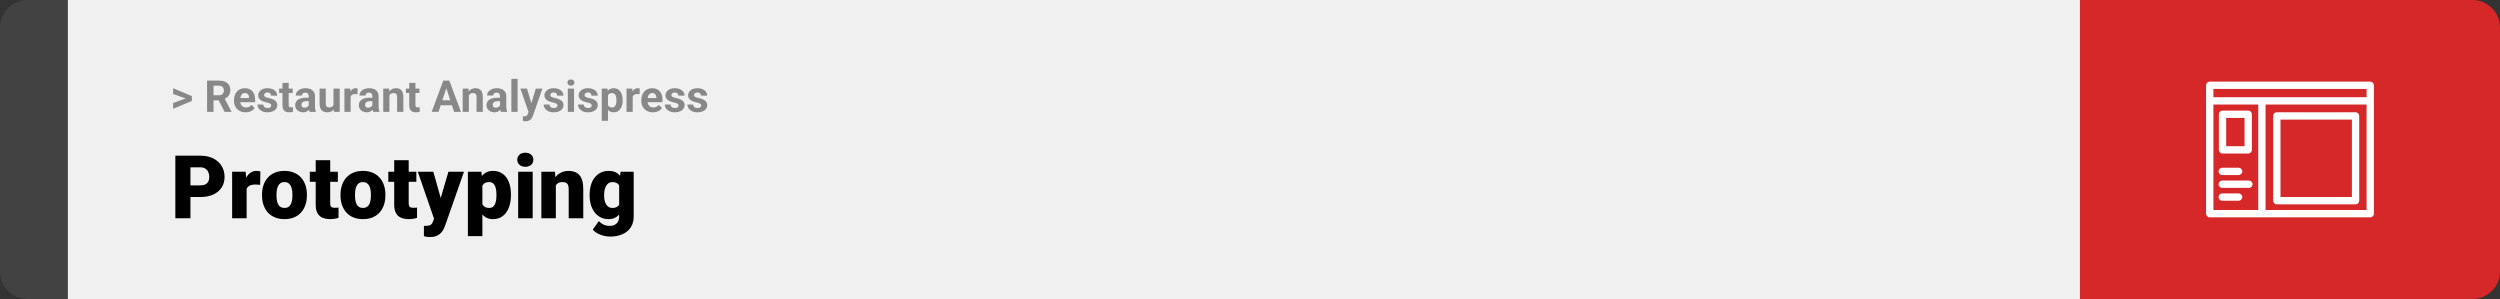 <svg width="1363" height="163" viewBox="0 0 1363 163" fill="none" xmlns="http://www.w3.org/2000/svg">
<rect x="0" y="0" width="1363" height="163" fill="#333333" stroke="none"/>
<path d="M0 15C0 6.716 6.716 0 15 0H37V163H15C6.716 163 0 156.284 0 148V15Z" fill="#424242"/>
<rect width="1097" height="163" transform="translate(37)" fill="#F0F0F0"/>
<path d="M101.906 53.922L94.394 51.238V48.086L104.602 52.375V54.637L101.906 53.922ZM94.394 56.172L101.918 53.43L104.602 52.785V55.035L94.394 59.324V56.172ZM112.898 43.938H119.262C120.566 43.938 121.688 44.133 122.625 44.523C123.57 44.914 124.297 45.492 124.805 46.258C125.312 47.023 125.566 47.965 125.566 49.082C125.566 49.996 125.41 50.781 125.098 51.438C124.793 52.086 124.359 52.629 123.797 53.066C123.242 53.496 122.59 53.84 121.84 54.098L120.727 54.684H115.195L115.172 51.941H119.285C119.902 51.941 120.414 51.832 120.82 51.613C121.227 51.395 121.531 51.09 121.734 50.699C121.945 50.309 122.051 49.855 122.051 49.34C122.051 48.793 121.949 48.32 121.746 47.922C121.543 47.523 121.234 47.219 120.82 47.008C120.406 46.797 119.887 46.691 119.262 46.691H116.414V61H112.898V43.938ZM122.438 61L118.547 53.395L122.262 53.371L126.199 60.836V61H122.438ZM133.898 61.234C132.914 61.234 132.031 61.078 131.25 60.766C130.469 60.445 129.805 60.004 129.258 59.441C128.719 58.879 128.305 58.227 128.016 57.484C127.727 56.734 127.582 55.938 127.582 55.094V54.625C127.582 53.664 127.719 52.785 127.992 51.988C128.266 51.191 128.656 50.5 129.164 49.914C129.68 49.328 130.305 48.879 131.039 48.566C131.773 48.246 132.602 48.086 133.523 48.086C134.422 48.086 135.219 48.234 135.914 48.531C136.609 48.828 137.191 49.25 137.66 49.797C138.137 50.344 138.496 51 138.738 51.766C138.98 52.523 139.102 53.367 139.102 54.297V55.703H129.023V53.453H135.785V53.195C135.785 52.727 135.699 52.309 135.527 51.941C135.363 51.566 135.113 51.27 134.777 51.051C134.441 50.832 134.012 50.723 133.488 50.723C133.043 50.723 132.66 50.82 132.34 51.016C132.02 51.211 131.758 51.484 131.555 51.836C131.359 52.188 131.211 52.602 131.109 53.078C131.016 53.547 130.969 54.062 130.969 54.625V55.094C130.969 55.602 131.039 56.07 131.18 56.5C131.328 56.93 131.535 57.301 131.801 57.613C132.074 57.926 132.402 58.168 132.785 58.34C133.176 58.512 133.617 58.598 134.109 58.598C134.719 58.598 135.285 58.48 135.809 58.246C136.34 58.004 136.797 57.641 137.18 57.156L138.82 58.938C138.555 59.32 138.191 59.688 137.73 60.039C137.277 60.391 136.73 60.68 136.09 60.906C135.449 61.125 134.719 61.234 133.898 61.234ZM147.879 57.496C147.879 57.254 147.809 57.035 147.668 56.84C147.527 56.645 147.266 56.465 146.883 56.301C146.508 56.129 145.965 55.973 145.254 55.832C144.613 55.691 144.016 55.516 143.461 55.305C142.914 55.086 142.438 54.824 142.031 54.52C141.633 54.215 141.32 53.855 141.094 53.441C140.867 53.02 140.754 52.539 140.754 52C140.754 51.469 140.867 50.969 141.094 50.5C141.328 50.031 141.66 49.617 142.09 49.258C142.527 48.891 143.059 48.605 143.684 48.402C144.316 48.191 145.027 48.086 145.816 48.086C146.918 48.086 147.863 48.262 148.652 48.613C149.449 48.965 150.059 49.449 150.48 50.066C150.91 50.676 151.125 51.371 151.125 52.152H147.75C147.75 51.824 147.68 51.531 147.539 51.273C147.406 51.008 147.195 50.801 146.906 50.652C146.625 50.496 146.258 50.418 145.805 50.418C145.43 50.418 145.105 50.484 144.832 50.617C144.559 50.742 144.348 50.914 144.199 51.133C144.059 51.344 143.988 51.578 143.988 51.836C143.988 52.031 144.027 52.207 144.105 52.363C144.191 52.512 144.328 52.648 144.516 52.773C144.703 52.898 144.945 53.016 145.242 53.125C145.547 53.227 145.922 53.32 146.367 53.406C147.281 53.594 148.098 53.84 148.816 54.145C149.535 54.441 150.105 54.848 150.527 55.363C150.949 55.871 151.16 56.539 151.16 57.367C151.16 57.93 151.035 58.445 150.785 58.914C150.535 59.383 150.176 59.793 149.707 60.145C149.238 60.488 148.676 60.758 148.02 60.953C147.371 61.141 146.641 61.234 145.828 61.234C144.648 61.234 143.648 61.023 142.828 60.602C142.016 60.18 141.398 59.645 140.977 58.996C140.562 58.34 140.355 57.668 140.355 56.98H143.555C143.57 57.441 143.688 57.812 143.906 58.094C144.133 58.375 144.418 58.578 144.762 58.703C145.113 58.828 145.492 58.891 145.898 58.891C146.336 58.891 146.699 58.832 146.988 58.715C147.277 58.59 147.496 58.426 147.645 58.223C147.801 58.012 147.879 57.77 147.879 57.496ZM159.562 48.32V50.711H152.18V48.32H159.562ZM154.008 45.191H157.383V57.18C157.383 57.547 157.43 57.828 157.523 58.023C157.625 58.219 157.773 58.355 157.969 58.434C158.164 58.504 158.41 58.539 158.707 58.539C158.918 58.539 159.105 58.531 159.27 58.516C159.441 58.492 159.586 58.469 159.703 58.445L159.715 60.93C159.426 61.023 159.113 61.098 158.777 61.152C158.441 61.207 158.07 61.234 157.664 61.234C156.922 61.234 156.273 61.113 155.719 60.871C155.172 60.621 154.75 60.223 154.453 59.676C154.156 59.129 154.008 58.41 154.008 57.52V45.191ZM168.328 58.141V52.492C168.328 52.086 168.262 51.738 168.129 51.449C167.996 51.152 167.789 50.922 167.508 50.758C167.234 50.594 166.879 50.512 166.441 50.512C166.066 50.512 165.742 50.578 165.469 50.711C165.195 50.836 164.984 51.02 164.836 51.262C164.688 51.496 164.613 51.773 164.613 52.094H161.238C161.238 51.555 161.363 51.043 161.613 50.559C161.863 50.074 162.227 49.648 162.703 49.281C163.18 48.906 163.746 48.613 164.402 48.402C165.066 48.191 165.809 48.086 166.629 48.086C167.613 48.086 168.488 48.25 169.254 48.578C170.02 48.906 170.621 49.398 171.059 50.055C171.504 50.711 171.727 51.531 171.727 52.516V57.941C171.727 58.637 171.77 59.207 171.855 59.652C171.941 60.09 172.066 60.473 172.23 60.801V61H168.82C168.656 60.656 168.531 60.227 168.445 59.711C168.367 59.188 168.328 58.664 168.328 58.141ZM168.773 53.277L168.797 55.188H166.91C166.465 55.188 166.078 55.238 165.75 55.34C165.422 55.441 165.152 55.586 164.941 55.773C164.73 55.953 164.574 56.164 164.473 56.406C164.379 56.648 164.332 56.914 164.332 57.203C164.332 57.492 164.398 57.754 164.531 57.988C164.664 58.215 164.855 58.395 165.105 58.527C165.355 58.652 165.648 58.715 165.984 58.715C166.492 58.715 166.934 58.613 167.309 58.41C167.684 58.207 167.973 57.957 168.176 57.66C168.387 57.363 168.496 57.082 168.504 56.816L169.395 58.246C169.27 58.566 169.098 58.898 168.879 59.242C168.668 59.586 168.398 59.91 168.07 60.215C167.742 60.512 167.348 60.758 166.887 60.953C166.426 61.141 165.879 61.234 165.246 61.234C164.441 61.234 163.711 61.074 163.055 60.754C162.406 60.426 161.891 59.977 161.508 59.406C161.133 58.828 160.945 58.172 160.945 57.438C160.945 56.773 161.07 56.184 161.32 55.668C161.57 55.152 161.938 54.719 162.422 54.367C162.914 54.008 163.527 53.738 164.262 53.559C164.996 53.371 165.848 53.277 166.816 53.277H168.773ZM181.828 57.965V48.32H185.203V61H182.027L181.828 57.965ZM182.203 55.363L183.199 55.34C183.199 56.184 183.102 56.969 182.906 57.695C182.711 58.414 182.418 59.039 182.027 59.57C181.637 60.094 181.145 60.504 180.551 60.801C179.957 61.09 179.258 61.234 178.453 61.234C177.836 61.234 177.266 61.148 176.742 60.977C176.227 60.797 175.781 60.52 175.406 60.145C175.039 59.762 174.75 59.273 174.539 58.68C174.336 58.078 174.234 57.355 174.234 56.512V48.32H177.609V56.535C177.609 56.91 177.652 57.227 177.738 57.484C177.832 57.742 177.961 57.953 178.125 58.117C178.289 58.281 178.48 58.398 178.699 58.469C178.926 58.539 179.176 58.574 179.449 58.574C180.145 58.574 180.691 58.434 181.09 58.152C181.496 57.871 181.781 57.488 181.945 57.004C182.117 56.512 182.203 55.965 182.203 55.363ZM191.156 51.086V61H187.781V48.32H190.957L191.156 51.086ZM194.977 48.238L194.918 51.367C194.754 51.344 194.555 51.324 194.32 51.309C194.094 51.285 193.887 51.273 193.699 51.273C193.223 51.273 192.809 51.336 192.457 51.461C192.113 51.578 191.824 51.754 191.59 51.988C191.363 52.223 191.191 52.508 191.074 52.844C190.965 53.18 190.902 53.562 190.887 53.992L190.207 53.781C190.207 52.961 190.289 52.207 190.453 51.52C190.617 50.824 190.855 50.219 191.168 49.703C191.488 49.188 191.879 48.789 192.34 48.508C192.801 48.227 193.328 48.086 193.922 48.086C194.109 48.086 194.301 48.102 194.496 48.133C194.691 48.156 194.852 48.191 194.977 48.238ZM203.016 58.141V52.492C203.016 52.086 202.949 51.738 202.816 51.449C202.684 51.152 202.477 50.922 202.195 50.758C201.922 50.594 201.566 50.512 201.129 50.512C200.754 50.512 200.43 50.578 200.156 50.711C199.883 50.836 199.672 51.02 199.523 51.262C199.375 51.496 199.301 51.773 199.301 52.094H195.926C195.926 51.555 196.051 51.043 196.301 50.559C196.551 50.074 196.914 49.648 197.391 49.281C197.867 48.906 198.434 48.613 199.09 48.402C199.754 48.191 200.496 48.086 201.316 48.086C202.301 48.086 203.176 48.25 203.941 48.578C204.707 48.906 205.309 49.398 205.746 50.055C206.191 50.711 206.414 51.531 206.414 52.516V57.941C206.414 58.637 206.457 59.207 206.543 59.652C206.629 60.09 206.754 60.473 206.918 60.801V61H203.508C203.344 60.656 203.219 60.227 203.133 59.711C203.055 59.188 203.016 58.664 203.016 58.141ZM203.461 53.277L203.484 55.188H201.598C201.152 55.188 200.766 55.238 200.438 55.34C200.109 55.441 199.84 55.586 199.629 55.773C199.418 55.953 199.262 56.164 199.16 56.406C199.066 56.648 199.02 56.914 199.02 57.203C199.02 57.492 199.086 57.754 199.219 57.988C199.352 58.215 199.543 58.395 199.793 58.527C200.043 58.652 200.336 58.715 200.672 58.715C201.18 58.715 201.621 58.613 201.996 58.41C202.371 58.207 202.66 57.957 202.863 57.66C203.074 57.363 203.184 57.082 203.191 56.816L204.082 58.246C203.957 58.566 203.785 58.898 203.566 59.242C203.355 59.586 203.086 59.91 202.758 60.215C202.43 60.512 202.035 60.758 201.574 60.953C201.113 61.141 200.566 61.234 199.934 61.234C199.129 61.234 198.398 61.074 197.742 60.754C197.094 60.426 196.578 59.977 196.195 59.406C195.82 58.828 195.633 58.172 195.633 57.438C195.633 56.773 195.758 56.184 196.008 55.668C196.258 55.152 196.625 54.719 197.109 54.367C197.602 54.008 198.215 53.738 198.949 53.559C199.684 53.371 200.535 53.277 201.504 53.277H203.461ZM212.32 51.027V61H208.945V48.32H212.109L212.32 51.027ZM211.828 54.215H210.914C210.914 53.277 211.035 52.434 211.277 51.684C211.52 50.926 211.859 50.281 212.297 49.75C212.734 49.211 213.254 48.801 213.855 48.52C214.465 48.23 215.145 48.086 215.895 48.086C216.488 48.086 217.031 48.172 217.523 48.344C218.016 48.516 218.438 48.789 218.789 49.164C219.148 49.539 219.422 50.035 219.609 50.652C219.805 51.27 219.902 52.023 219.902 52.914V61H216.504V52.902C216.504 52.34 216.426 51.902 216.27 51.59C216.113 51.277 215.883 51.059 215.578 50.934C215.281 50.801 214.914 50.734 214.477 50.734C214.023 50.734 213.629 50.824 213.293 51.004C212.965 51.184 212.691 51.434 212.473 51.754C212.262 52.066 212.102 52.434 211.992 52.855C211.883 53.277 211.828 53.73 211.828 54.215ZM228.68 48.32V50.711H221.297V48.32H228.68ZM223.125 45.191H226.5V57.18C226.5 57.547 226.547 57.828 226.641 58.023C226.742 58.219 226.891 58.355 227.086 58.434C227.281 58.504 227.527 58.539 227.824 58.539C228.035 58.539 228.223 58.531 228.387 58.516C228.559 58.492 228.703 58.469 228.82 58.445L228.832 60.93C228.543 61.023 228.23 61.098 227.895 61.152C227.559 61.207 227.188 61.234 226.781 61.234C226.039 61.234 225.391 61.113 224.836 60.871C224.289 60.621 223.867 60.223 223.57 59.676C223.273 59.129 223.125 58.41 223.125 57.52V45.191ZM243.727 46.855L239.086 61H235.348L241.688 43.938H244.066L243.727 46.855ZM247.582 61L242.93 46.855L242.555 43.938H244.957L251.332 61H247.582ZM247.371 54.648V57.402H238.359V54.648H247.371ZM255.633 51.027V61H252.258V48.32H255.422L255.633 51.027ZM255.141 54.215H254.227C254.227 53.277 254.348 52.434 254.59 51.684C254.832 50.926 255.172 50.281 255.609 49.75C256.047 49.211 256.566 48.801 257.168 48.52C257.777 48.23 258.457 48.086 259.207 48.086C259.801 48.086 260.344 48.172 260.836 48.344C261.328 48.516 261.75 48.789 262.102 49.164C262.461 49.539 262.734 50.035 262.922 50.652C263.117 51.27 263.215 52.023 263.215 52.914V61H259.816V52.902C259.816 52.34 259.738 51.902 259.582 51.59C259.426 51.277 259.195 51.059 258.891 50.934C258.594 50.801 258.227 50.734 257.789 50.734C257.336 50.734 256.941 50.824 256.605 51.004C256.277 51.184 256.004 51.434 255.785 51.754C255.574 52.066 255.414 52.434 255.305 52.855C255.195 53.277 255.141 53.73 255.141 54.215ZM272.625 58.141V52.492C272.625 52.086 272.559 51.738 272.426 51.449C272.293 51.152 272.086 50.922 271.805 50.758C271.531 50.594 271.176 50.512 270.738 50.512C270.363 50.512 270.039 50.578 269.766 50.711C269.492 50.836 269.281 51.02 269.133 51.262C268.984 51.496 268.91 51.773 268.91 52.094H265.535C265.535 51.555 265.66 51.043 265.91 50.559C266.16 50.074 266.523 49.648 267 49.281C267.477 48.906 268.043 48.613 268.699 48.402C269.363 48.191 270.105 48.086 270.926 48.086C271.91 48.086 272.785 48.25 273.551 48.578C274.316 48.906 274.918 49.398 275.355 50.055C275.801 50.711 276.023 51.531 276.023 52.516V57.941C276.023 58.637 276.066 59.207 276.152 59.652C276.238 60.09 276.363 60.473 276.527 60.801V61H273.117C272.953 60.656 272.828 60.227 272.742 59.711C272.664 59.188 272.625 58.664 272.625 58.141ZM273.07 53.277L273.094 55.188H271.207C270.762 55.188 270.375 55.238 270.047 55.34C269.719 55.441 269.449 55.586 269.238 55.773C269.027 55.953 268.871 56.164 268.77 56.406C268.676 56.648 268.629 56.914 268.629 57.203C268.629 57.492 268.695 57.754 268.828 57.988C268.961 58.215 269.152 58.395 269.402 58.527C269.652 58.652 269.945 58.715 270.281 58.715C270.789 58.715 271.23 58.613 271.605 58.41C271.98 58.207 272.27 57.957 272.473 57.66C272.684 57.363 272.793 57.082 272.801 56.816L273.691 58.246C273.566 58.566 273.395 58.898 273.176 59.242C272.965 59.586 272.695 59.91 272.367 60.215C272.039 60.512 271.645 60.758 271.184 60.953C270.723 61.141 270.176 61.234 269.543 61.234C268.738 61.234 268.008 61.074 267.352 60.754C266.703 60.426 266.188 59.977 265.805 59.406C265.43 58.828 265.242 58.172 265.242 57.438C265.242 56.773 265.367 56.184 265.617 55.668C265.867 55.152 266.234 54.719 266.719 54.367C267.211 54.008 267.824 53.738 268.559 53.559C269.293 53.371 270.145 53.277 271.113 53.277H273.07ZM282.188 43V61H278.801V43H282.188ZM288.738 59.57L292.102 48.32H295.723L290.625 62.91C290.516 63.23 290.367 63.574 290.18 63.941C290 64.309 289.754 64.656 289.441 64.984C289.137 65.32 288.75 65.594 288.281 65.805C287.82 66.016 287.254 66.121 286.582 66.121C286.262 66.121 286 66.102 285.797 66.062C285.594 66.023 285.352 65.969 285.07 65.898V63.426C285.156 63.426 285.246 63.426 285.34 63.426C285.434 63.434 285.523 63.438 285.609 63.438C286.055 63.438 286.418 63.387 286.699 63.285C286.98 63.184 287.207 63.027 287.379 62.816C287.551 62.613 287.688 62.348 287.789 62.02L288.738 59.57ZM287.332 48.32L290.086 57.508L290.566 61.082L288.27 61.328L283.711 48.32H287.332ZM303.926 57.496C303.926 57.254 303.855 57.035 303.715 56.84C303.574 56.645 303.312 56.465 302.93 56.301C302.555 56.129 302.012 55.973 301.301 55.832C300.66 55.691 300.062 55.516 299.508 55.305C298.961 55.086 298.484 54.824 298.078 54.52C297.68 54.215 297.367 53.855 297.141 53.441C296.914 53.02 296.801 52.539 296.801 52C296.801 51.469 296.914 50.969 297.141 50.5C297.375 50.031 297.707 49.617 298.137 49.258C298.574 48.891 299.105 48.605 299.73 48.402C300.363 48.191 301.074 48.086 301.863 48.086C302.965 48.086 303.91 48.262 304.699 48.613C305.496 48.965 306.105 49.449 306.527 50.066C306.957 50.676 307.172 51.371 307.172 52.152H303.797C303.797 51.824 303.727 51.531 303.586 51.273C303.453 51.008 303.242 50.801 302.953 50.652C302.672 50.496 302.305 50.418 301.852 50.418C301.477 50.418 301.152 50.484 300.879 50.617C300.605 50.742 300.395 50.914 300.246 51.133C300.105 51.344 300.035 51.578 300.035 51.836C300.035 52.031 300.074 52.207 300.152 52.363C300.238 52.512 300.375 52.648 300.562 52.773C300.75 52.898 300.992 53.016 301.289 53.125C301.594 53.227 301.969 53.32 302.414 53.406C303.328 53.594 304.145 53.84 304.863 54.145C305.582 54.441 306.152 54.848 306.574 55.363C306.996 55.871 307.207 56.539 307.207 57.367C307.207 57.93 307.082 58.445 306.832 58.914C306.582 59.383 306.223 59.793 305.754 60.145C305.285 60.488 304.723 60.758 304.066 60.953C303.418 61.141 302.688 61.234 301.875 61.234C300.695 61.234 299.695 61.023 298.875 60.602C298.062 60.18 297.445 59.645 297.023 58.996C296.609 58.34 296.402 57.668 296.402 56.98H299.602C299.617 57.441 299.734 57.812 299.953 58.094C300.18 58.375 300.465 58.578 300.809 58.703C301.16 58.828 301.539 58.891 301.945 58.891C302.383 58.891 302.746 58.832 303.035 58.715C303.324 58.59 303.543 58.426 303.691 58.223C303.848 58.012 303.926 57.77 303.926 57.496ZM312.961 48.32V61H309.574V48.32H312.961ZM309.363 45.016C309.363 44.523 309.535 44.117 309.879 43.797C310.223 43.477 310.684 43.316 311.262 43.316C311.832 43.316 312.289 43.477 312.633 43.797C312.984 44.117 313.16 44.523 313.16 45.016C313.16 45.508 312.984 45.914 312.633 46.234C312.289 46.555 311.832 46.715 311.262 46.715C310.684 46.715 310.223 46.555 309.879 46.234C309.535 45.914 309.363 45.508 309.363 45.016ZM322.605 57.496C322.605 57.254 322.535 57.035 322.395 56.84C322.254 56.645 321.992 56.465 321.609 56.301C321.234 56.129 320.691 55.973 319.98 55.832C319.34 55.691 318.742 55.516 318.188 55.305C317.641 55.086 317.164 54.824 316.758 54.52C316.359 54.215 316.047 53.855 315.82 53.441C315.594 53.02 315.48 52.539 315.48 52C315.48 51.469 315.594 50.969 315.82 50.5C316.055 50.031 316.387 49.617 316.816 49.258C317.254 48.891 317.785 48.605 318.41 48.402C319.043 48.191 319.754 48.086 320.543 48.086C321.645 48.086 322.59 48.262 323.379 48.613C324.176 48.965 324.785 49.449 325.207 50.066C325.637 50.676 325.852 51.371 325.852 52.152H322.477C322.477 51.824 322.406 51.531 322.266 51.273C322.133 51.008 321.922 50.801 321.633 50.652C321.352 50.496 320.984 50.418 320.531 50.418C320.156 50.418 319.832 50.484 319.559 50.617C319.285 50.742 319.074 50.914 318.926 51.133C318.785 51.344 318.715 51.578 318.715 51.836C318.715 52.031 318.754 52.207 318.832 52.363C318.918 52.512 319.055 52.648 319.242 52.773C319.43 52.898 319.672 53.016 319.969 53.125C320.273 53.227 320.648 53.32 321.094 53.406C322.008 53.594 322.824 53.84 323.543 54.145C324.262 54.441 324.832 54.848 325.254 55.363C325.676 55.871 325.887 56.539 325.887 57.367C325.887 57.93 325.762 58.445 325.512 58.914C325.262 59.383 324.902 59.793 324.434 60.145C323.965 60.488 323.402 60.758 322.746 60.953C322.098 61.141 321.367 61.234 320.555 61.234C319.375 61.234 318.375 61.023 317.555 60.602C316.742 60.18 316.125 59.645 315.703 58.996C315.289 58.34 315.082 57.668 315.082 56.98H318.281C318.297 57.441 318.414 57.812 318.633 58.094C318.859 58.375 319.145 58.578 319.488 58.703C319.84 58.828 320.219 58.891 320.625 58.891C321.062 58.891 321.426 58.832 321.715 58.715C322.004 58.59 322.223 58.426 322.371 58.223C322.527 58.012 322.605 57.77 322.605 57.496ZM331.453 50.758V65.875H328.078V48.32H331.207L331.453 50.758ZM339.48 54.52V54.766C339.48 55.688 339.371 56.543 339.152 57.332C338.941 58.121 338.629 58.809 338.215 59.395C337.801 59.973 337.285 60.426 336.668 60.754C336.059 61.074 335.355 61.234 334.559 61.234C333.785 61.234 333.113 61.078 332.543 60.766C331.973 60.453 331.492 60.016 331.102 59.453C330.719 58.883 330.41 58.223 330.176 57.473C329.941 56.723 329.762 55.918 329.637 55.059V54.414C329.762 53.492 329.941 52.648 330.176 51.883C330.41 51.109 330.719 50.441 331.102 49.879C331.492 49.309 331.969 48.867 332.531 48.555C333.102 48.242 333.77 48.086 334.535 48.086C335.34 48.086 336.047 48.238 336.656 48.543C337.273 48.848 337.789 49.285 338.203 49.855C338.625 50.426 338.941 51.105 339.152 51.895C339.371 52.684 339.48 53.559 339.48 54.52ZM336.094 54.766V54.52C336.094 53.98 336.047 53.484 335.953 53.031C335.867 52.57 335.727 52.168 335.531 51.824C335.344 51.48 335.094 51.215 334.781 51.027C334.477 50.832 334.105 50.734 333.668 50.734C333.207 50.734 332.812 50.809 332.484 50.957C332.164 51.105 331.902 51.32 331.699 51.602C331.496 51.883 331.344 52.219 331.242 52.609C331.141 53 331.078 53.441 331.055 53.934V55.562C331.094 56.141 331.203 56.66 331.383 57.121C331.562 57.574 331.84 57.934 332.215 58.199C332.59 58.465 333.082 58.598 333.691 58.598C334.137 58.598 334.512 58.5 334.816 58.305C335.121 58.102 335.367 57.824 335.555 57.473C335.75 57.121 335.887 56.715 335.965 56.254C336.051 55.793 336.094 55.297 336.094 54.766ZM344.953 51.086V61H341.578V48.32H344.754L344.953 51.086ZM348.773 48.238L348.715 51.367C348.551 51.344 348.352 51.324 348.117 51.309C347.891 51.285 347.684 51.273 347.496 51.273C347.02 51.273 346.605 51.336 346.254 51.461C345.91 51.578 345.621 51.754 345.387 51.988C345.16 52.223 344.988 52.508 344.871 52.844C344.762 53.18 344.699 53.562 344.684 53.992L344.004 53.781C344.004 52.961 344.086 52.207 344.25 51.52C344.414 50.824 344.652 50.219 344.965 49.703C345.285 49.188 345.676 48.789 346.137 48.508C346.598 48.227 347.125 48.086 347.719 48.086C347.906 48.086 348.098 48.102 348.293 48.133C348.488 48.156 348.648 48.191 348.773 48.238ZM355.969 61.234C354.984 61.234 354.102 61.078 353.32 60.766C352.539 60.445 351.875 60.004 351.328 59.441C350.789 58.879 350.375 58.227 350.086 57.484C349.797 56.734 349.652 55.938 349.652 55.094V54.625C349.652 53.664 349.789 52.785 350.062 51.988C350.336 51.191 350.727 50.5 351.234 49.914C351.75 49.328 352.375 48.879 353.109 48.566C353.844 48.246 354.672 48.086 355.594 48.086C356.492 48.086 357.289 48.234 357.984 48.531C358.68 48.828 359.262 49.25 359.73 49.797C360.207 50.344 360.566 51 360.809 51.766C361.051 52.523 361.172 53.367 361.172 54.297V55.703H351.094V53.453H357.855V53.195C357.855 52.727 357.77 52.309 357.598 51.941C357.434 51.566 357.184 51.27 356.848 51.051C356.512 50.832 356.082 50.723 355.559 50.723C355.113 50.723 354.73 50.82 354.41 51.016C354.09 51.211 353.828 51.484 353.625 51.836C353.43 52.188 353.281 52.602 353.18 53.078C353.086 53.547 353.039 54.062 353.039 54.625V55.094C353.039 55.602 353.109 56.07 353.25 56.5C353.398 56.93 353.605 57.301 353.871 57.613C354.145 57.926 354.473 58.168 354.855 58.34C355.246 58.512 355.688 58.598 356.18 58.598C356.789 58.598 357.355 58.48 357.879 58.246C358.41 58.004 358.867 57.641 359.25 57.156L360.891 58.938C360.625 59.32 360.262 59.688 359.801 60.039C359.348 60.391 358.801 60.68 358.16 60.906C357.52 61.125 356.789 61.234 355.969 61.234ZM369.949 57.496C369.949 57.254 369.879 57.035 369.738 56.84C369.598 56.645 369.336 56.465 368.953 56.301C368.578 56.129 368.035 55.973 367.324 55.832C366.684 55.691 366.086 55.516 365.531 55.305C364.984 55.086 364.508 54.824 364.102 54.52C363.703 54.215 363.391 53.855 363.164 53.441C362.938 53.02 362.824 52.539 362.824 52C362.824 51.469 362.938 50.969 363.164 50.5C363.398 50.031 363.73 49.617 364.16 49.258C364.598 48.891 365.129 48.605 365.754 48.402C366.387 48.191 367.098 48.086 367.887 48.086C368.988 48.086 369.934 48.262 370.723 48.613C371.52 48.965 372.129 49.449 372.551 50.066C372.98 50.676 373.195 51.371 373.195 52.152H369.82C369.82 51.824 369.75 51.531 369.609 51.273C369.477 51.008 369.266 50.801 368.977 50.652C368.695 50.496 368.328 50.418 367.875 50.418C367.5 50.418 367.176 50.484 366.902 50.617C366.629 50.742 366.418 50.914 366.27 51.133C366.129 51.344 366.059 51.578 366.059 51.836C366.059 52.031 366.098 52.207 366.176 52.363C366.262 52.512 366.398 52.648 366.586 52.773C366.773 52.898 367.016 53.016 367.312 53.125C367.617 53.227 367.992 53.32 368.438 53.406C369.352 53.594 370.168 53.84 370.887 54.145C371.605 54.441 372.176 54.848 372.598 55.363C373.02 55.871 373.23 56.539 373.23 57.367C373.23 57.93 373.105 58.445 372.855 58.914C372.605 59.383 372.246 59.793 371.777 60.145C371.309 60.488 370.746 60.758 370.09 60.953C369.441 61.141 368.711 61.234 367.898 61.234C366.719 61.234 365.719 61.023 364.898 60.602C364.086 60.18 363.469 59.645 363.047 58.996C362.633 58.34 362.426 57.668 362.426 56.98H365.625C365.641 57.441 365.758 57.812 365.977 58.094C366.203 58.375 366.488 58.578 366.832 58.703C367.184 58.828 367.562 58.891 367.969 58.891C368.406 58.891 368.77 58.832 369.059 58.715C369.348 58.59 369.566 58.426 369.715 58.223C369.871 58.012 369.949 57.77 369.949 57.496ZM382.277 57.496C382.277 57.254 382.207 57.035 382.066 56.84C381.926 56.645 381.664 56.465 381.281 56.301C380.906 56.129 380.363 55.973 379.652 55.832C379.012 55.691 378.414 55.516 377.859 55.305C377.312 55.086 376.836 54.824 376.43 54.52C376.031 54.215 375.719 53.855 375.492 53.441C375.266 53.02 375.152 52.539 375.152 52C375.152 51.469 375.266 50.969 375.492 50.5C375.727 50.031 376.059 49.617 376.488 49.258C376.926 48.891 377.457 48.605 378.082 48.402C378.715 48.191 379.426 48.086 380.215 48.086C381.316 48.086 382.262 48.262 383.051 48.613C383.848 48.965 384.457 49.449 384.879 50.066C385.309 50.676 385.523 51.371 385.523 52.152H382.148C382.148 51.824 382.078 51.531 381.938 51.273C381.805 51.008 381.594 50.801 381.305 50.652C381.023 50.496 380.656 50.418 380.203 50.418C379.828 50.418 379.504 50.484 379.23 50.617C378.957 50.742 378.746 50.914 378.598 51.133C378.457 51.344 378.387 51.578 378.387 51.836C378.387 52.031 378.426 52.207 378.504 52.363C378.59 52.512 378.727 52.648 378.914 52.773C379.102 52.898 379.344 53.016 379.641 53.125C379.945 53.227 380.32 53.32 380.766 53.406C381.68 53.594 382.496 53.84 383.215 54.145C383.934 54.441 384.504 54.848 384.926 55.363C385.348 55.871 385.559 56.539 385.559 57.367C385.559 57.93 385.434 58.445 385.184 58.914C384.934 59.383 384.574 59.793 384.105 60.145C383.637 60.488 383.074 60.758 382.418 60.953C381.77 61.141 381.039 61.234 380.227 61.234C379.047 61.234 378.047 61.023 377.227 60.602C376.414 60.18 375.797 59.645 375.375 58.996C374.961 58.34 374.754 57.668 374.754 56.98H377.953C377.969 57.441 378.086 57.812 378.305 58.094C378.531 58.375 378.816 58.578 379.16 58.703C379.512 58.828 379.891 58.891 380.297 58.891C380.734 58.891 381.098 58.832 381.387 58.715C381.676 58.59 381.895 58.426 382.043 58.223C382.199 58.012 382.277 57.77 382.277 57.496Z" fill="#888888"/>
<path d="M109.219 107.422H100.734V101.07H109.219C110.375 101.07 111.312 100.875 112.031 100.484C112.75 100.094 113.273 99.555 113.602 98.867C113.945 98.164 114.117 97.375 114.117 96.5C114.117 95.562 113.945 94.695 113.602 93.898C113.273 93.102 112.75 92.461 112.031 91.977C111.312 91.477 110.375 91.227 109.219 91.227H103.828V119H95.602V84.875H109.219C111.953 84.875 114.305 85.375 116.273 86.375C118.258 87.375 119.781 88.75 120.844 90.5C121.906 92.234 122.438 94.219 122.438 96.453C122.438 98.656 121.906 100.578 120.844 102.219C119.781 103.859 118.258 105.141 116.273 106.062C114.305 106.969 111.953 107.422 109.219 107.422ZM134.461 99.922V119H126.562V93.641H133.945L134.461 99.922ZM141.961 93.453L141.82 100.789C141.508 100.758 141.086 100.719 140.555 100.672C140.023 100.625 139.578 100.602 139.219 100.602C138.297 100.602 137.5 100.711 136.828 100.93C136.172 101.133 135.625 101.445 135.188 101.867C134.766 102.273 134.453 102.789 134.25 103.414C134.062 104.039 133.977 104.766 133.992 105.594L132.562 104.656C132.562 102.953 132.727 101.406 133.055 100.016C133.398 98.609 133.883 97.398 134.508 96.383C135.133 95.352 135.891 94.562 136.781 94.016C137.672 93.453 138.672 93.172 139.781 93.172C140.172 93.172 140.555 93.195 140.93 93.242C141.32 93.289 141.664 93.359 141.961 93.453ZM142.852 106.578V106.086C142.852 104.227 143.117 102.516 143.648 100.953C144.18 99.375 144.961 98.008 145.992 96.852C147.023 95.695 148.297 94.797 149.812 94.156C151.328 93.5 153.078 93.172 155.062 93.172C157.062 93.172 158.82 93.5 160.336 94.156C161.867 94.797 163.148 95.695 164.18 96.852C165.211 98.008 165.992 99.375 166.523 100.953C167.055 102.516 167.32 104.227 167.32 106.086V106.578C167.32 108.422 167.055 110.133 166.523 111.711C165.992 113.273 165.211 114.641 164.18 115.812C163.148 116.969 161.875 117.867 160.359 118.508C158.844 119.148 157.094 119.469 155.109 119.469C153.125 119.469 151.367 119.148 149.836 118.508C148.305 117.867 147.023 116.969 145.992 115.812C144.961 114.641 144.18 113.273 143.648 111.711C143.117 110.133 142.852 108.422 142.852 106.578ZM150.75 106.086V106.578C150.75 107.531 150.82 108.422 150.961 109.25C151.102 110.078 151.336 110.805 151.664 111.43C151.992 112.039 152.438 112.516 153 112.859C153.562 113.203 154.266 113.375 155.109 113.375C155.938 113.375 156.625 113.203 157.172 112.859C157.734 112.516 158.18 112.039 158.508 111.43C158.836 110.805 159.07 110.078 159.211 109.25C159.352 108.422 159.422 107.531 159.422 106.578V106.086C159.422 105.164 159.352 104.297 159.211 103.484C159.07 102.656 158.836 101.93 158.508 101.305C158.18 100.664 157.734 100.164 157.172 99.805C156.609 99.445 155.906 99.266 155.062 99.266C154.234 99.266 153.539 99.445 152.977 99.805C152.43 100.164 151.992 100.664 151.664 101.305C151.336 101.93 151.102 102.656 150.961 103.484C150.82 104.297 150.75 105.164 150.75 106.086ZM184.195 93.641V99.125H168.914V93.641H184.195ZM172.125 87.336H180.023V110.727C180.023 111.398 180.102 111.922 180.258 112.297C180.414 112.656 180.68 112.914 181.055 113.07C181.445 113.211 181.961 113.281 182.602 113.281C183.055 113.281 183.43 113.273 183.727 113.258C184.023 113.227 184.305 113.188 184.57 113.141V118.789C183.898 119.008 183.195 119.172 182.461 119.281C181.727 119.406 180.945 119.469 180.117 119.469C178.43 119.469 176.984 119.203 175.781 118.672C174.594 118.141 173.688 117.305 173.062 116.164C172.438 115.023 172.125 113.539 172.125 111.711V87.336ZM185.648 106.578V106.086C185.648 104.227 185.914 102.516 186.445 100.953C186.977 99.375 187.758 98.008 188.789 96.852C189.82 95.695 191.094 94.797 192.609 94.156C194.125 93.5 195.875 93.172 197.859 93.172C199.859 93.172 201.617 93.5 203.133 94.156C204.664 94.797 205.945 95.695 206.977 96.852C208.008 98.008 208.789 99.375 209.32 100.953C209.852 102.516 210.117 104.227 210.117 106.086V106.578C210.117 108.422 209.852 110.133 209.32 111.711C208.789 113.273 208.008 114.641 206.977 115.812C205.945 116.969 204.672 117.867 203.156 118.508C201.641 119.148 199.891 119.469 197.906 119.469C195.922 119.469 194.164 119.148 192.633 118.508C191.102 117.867 189.82 116.969 188.789 115.812C187.758 114.641 186.977 113.273 186.445 111.711C185.914 110.133 185.648 108.422 185.648 106.578ZM193.547 106.086V106.578C193.547 107.531 193.617 108.422 193.758 109.25C193.898 110.078 194.133 110.805 194.461 111.43C194.789 112.039 195.234 112.516 195.797 112.859C196.359 113.203 197.062 113.375 197.906 113.375C198.734 113.375 199.422 113.203 199.969 112.859C200.531 112.516 200.977 112.039 201.305 111.43C201.633 110.805 201.867 110.078 202.008 109.25C202.148 108.422 202.219 107.531 202.219 106.578V106.086C202.219 105.164 202.148 104.297 202.008 103.484C201.867 102.656 201.633 101.93 201.305 101.305C200.977 100.664 200.531 100.164 199.969 99.805C199.406 99.445 198.703 99.266 197.859 99.266C197.031 99.266 196.336 99.445 195.773 99.805C195.227 100.164 194.789 100.664 194.461 101.305C194.133 101.93 193.898 102.656 193.758 103.484C193.617 104.297 193.547 105.164 193.547 106.086ZM226.992 93.641V99.125H211.711V93.641H226.992ZM214.922 87.336H222.82V110.727C222.82 111.398 222.898 111.922 223.055 112.297C223.211 112.656 223.477 112.914 223.852 113.07C224.242 113.211 224.758 113.281 225.398 113.281C225.852 113.281 226.227 113.273 226.523 113.258C226.82 113.227 227.102 113.188 227.367 113.141V118.789C226.695 119.008 225.992 119.172 225.258 119.281C224.523 119.406 223.742 119.469 222.914 119.469C221.227 119.469 219.781 119.203 218.578 118.672C217.391 118.141 216.484 117.305 215.859 116.164C215.234 115.023 214.922 113.539 214.922 111.711V87.336ZM237.914 116.023L244.477 93.641H252.961L242.766 122.773C242.547 123.414 242.258 124.102 241.898 124.836C241.539 125.586 241.047 126.297 240.422 126.969C239.797 127.641 238.992 128.188 238.008 128.609C237.039 129.031 235.836 129.242 234.398 129.242C233.633 129.242 233.07 129.203 232.711 129.125C232.367 129.062 231.836 128.945 231.117 128.773V123.125C231.32 123.125 231.492 123.125 231.633 123.125C231.789 123.125 231.961 123.125 232.148 123.125C232.992 123.125 233.664 123.039 234.164 122.867C234.68 122.695 235.07 122.445 235.336 122.117C235.617 121.789 235.836 121.391 235.992 120.922L237.914 116.023ZM236.25 93.641L241.242 111.383L242.109 119.75H236.812L227.789 93.641H236.25ZM262.992 98.516V128.75H255.094V93.641H262.453L262.992 98.516ZM278.555 106.016V106.508C278.555 108.352 278.344 110.062 277.922 111.641C277.5 113.219 276.875 114.594 276.047 115.766C275.219 116.938 274.188 117.852 272.953 118.508C271.734 119.148 270.32 119.469 268.711 119.469C267.195 119.469 265.891 119.133 264.797 118.461C263.703 117.789 262.789 116.859 262.055 115.672C261.32 114.484 260.727 113.125 260.273 111.594C259.82 110.062 259.461 108.445 259.195 106.742V106.109C259.461 104.281 259.82 102.586 260.273 101.023C260.727 99.445 261.32 98.07 262.055 96.898C262.789 95.727 263.695 94.812 264.773 94.156C265.867 93.5 267.172 93.172 268.688 93.172C270.297 93.172 271.711 93.477 272.93 94.086C274.164 94.695 275.195 95.57 276.023 96.711C276.867 97.836 277.5 99.188 277.922 100.766C278.344 102.344 278.555 104.094 278.555 106.016ZM270.656 106.508V106.016C270.656 105.031 270.586 104.133 270.445 103.32C270.305 102.492 270.078 101.773 269.766 101.164C269.469 100.555 269.07 100.086 268.57 99.758C268.07 99.43 267.453 99.266 266.719 99.266C265.875 99.266 265.164 99.398 264.586 99.664C264.023 99.914 263.57 100.305 263.227 100.836C262.898 101.352 262.664 102 262.523 102.781C262.398 103.547 262.344 104.445 262.359 105.477V107.398C262.328 108.586 262.445 109.633 262.711 110.539C262.977 111.43 263.438 112.125 264.094 112.625C264.75 113.125 265.641 113.375 266.766 113.375C267.516 113.375 268.141 113.203 268.641 112.859C269.141 112.5 269.539 112.008 269.836 111.383C270.133 110.742 270.344 110.008 270.469 109.18C270.594 108.352 270.656 107.461 270.656 106.508ZM290.414 93.641V119H282.492V93.641H290.414ZM282.023 87.102C282.023 85.977 282.43 85.055 283.242 84.336C284.055 83.617 285.109 83.258 286.406 83.258C287.703 83.258 288.758 83.617 289.57 84.336C290.383 85.055 290.789 85.977 290.789 87.102C290.789 88.227 290.383 89.148 289.57 89.867C288.758 90.586 287.703 90.945 286.406 90.945C285.109 90.945 284.055 90.586 283.242 89.867C282.43 89.148 282.023 88.227 282.023 87.102ZM303.047 99.055V119H295.148V93.641H302.555L303.047 99.055ZM302.109 105.453L300.258 105.5C300.258 103.562 300.492 101.836 300.961 100.32C301.43 98.789 302.094 97.492 302.953 96.43C303.812 95.367 304.836 94.562 306.023 94.016C307.227 93.453 308.562 93.172 310.031 93.172C311.203 93.172 312.273 93.344 313.242 93.688C314.227 94.031 315.07 94.586 315.773 95.352C316.492 96.117 317.039 97.133 317.414 98.398C317.805 99.648 318 101.195 318 103.039V119H310.055V103.016C310.055 102 309.914 101.227 309.633 100.695C309.352 100.148 308.945 99.773 308.414 99.57C307.883 99.367 307.234 99.266 306.469 99.266C305.656 99.266 304.969 99.422 304.406 99.734C303.844 100.047 303.391 100.484 303.047 101.047C302.719 101.594 302.477 102.242 302.32 102.992C302.18 103.742 302.109 104.562 302.109 105.453ZM338.32 93.641H345.492V118.016C345.492 120.359 344.953 122.344 343.875 123.969C342.797 125.609 341.289 126.852 339.352 127.695C337.43 128.555 335.18 128.984 332.602 128.984C331.461 128.984 330.297 128.836 329.109 128.539C327.922 128.258 326.812 127.836 325.781 127.273C324.75 126.711 323.883 126.016 323.18 125.188L326.484 120.547C327.125 121.266 327.93 121.875 328.898 122.375C329.867 122.891 331.008 123.148 332.32 123.148C333.461 123.148 334.414 122.945 335.18 122.539C335.961 122.133 336.555 121.539 336.961 120.758C337.367 119.992 337.57 119.062 337.57 117.969V99.641L338.32 93.641ZM321.469 106.625V106.133C321.469 104.211 321.703 102.461 322.172 100.883C322.656 99.289 323.344 97.922 324.234 96.781C325.141 95.625 326.234 94.734 327.516 94.109C328.797 93.484 330.242 93.172 331.852 93.172C333.586 93.172 335.008 93.508 336.117 94.18C337.242 94.836 338.141 95.758 338.812 96.945C339.5 98.133 340.031 99.523 340.406 101.117C340.797 102.695 341.125 104.398 341.391 106.227V106.812C341.125 108.531 340.758 110.156 340.289 111.688C339.836 113.203 339.242 114.547 338.508 115.719C337.773 116.891 336.852 117.812 335.742 118.484C334.648 119.141 333.336 119.469 331.805 119.469C330.211 119.469 328.773 119.148 327.492 118.508C326.227 117.867 325.141 116.969 324.234 115.812C323.344 114.656 322.656 113.297 322.172 111.734C321.703 110.172 321.469 108.469 321.469 106.625ZM329.367 106.133V106.625C329.367 107.578 329.453 108.461 329.625 109.273C329.812 110.086 330.094 110.805 330.469 111.43C330.844 112.039 331.305 112.516 331.852 112.859C332.414 113.203 333.07 113.375 333.82 113.375C334.961 113.375 335.883 113.133 336.586 112.648C337.289 112.164 337.797 111.477 338.109 110.586C338.422 109.695 338.555 108.648 338.508 107.445V105.594C338.539 104.562 338.469 103.656 338.297 102.875C338.125 102.078 337.852 101.414 337.477 100.883C337.117 100.352 336.633 99.953 336.023 99.688C335.43 99.406 334.711 99.266 333.867 99.266C333.133 99.266 332.484 99.438 331.922 99.781C331.359 100.125 330.891 100.609 330.516 101.234C330.141 101.844 329.852 102.57 329.648 103.414C329.461 104.242 329.367 105.148 329.367 106.133Z" fill="black"/>
<path d="M1134 0H1348C1356.28 0 1363 6.716 1363 15V148C1363 156.284 1356.28 163 1348 163H1134V0Z" fill="#D62828"/>
<path fill-rule="evenodd" clip-rule="evenodd" d="M1202.75 46.502C1202.75 45.397 1203.65 44.502 1204.75 44.502H1292.25C1293.35 44.502 1294.25 45.397 1294.25 46.502V116.498C1294.25 117.603 1293.35 118.498 1292.25 118.498H1204.75C1203.65 118.498 1202.75 117.603 1202.75 116.498V46.502ZM1206.75 48.502V52.996H1290.25V48.502H1206.75ZM1290.25 56.996H1235.19V114.498H1290.25V56.996ZM1231.19 114.498V56.996H1206.75V114.498H1231.19Z" fill="white"/>
<path fill-rule="evenodd" clip-rule="evenodd" d="M1209.72 62.302C1209.72 61.198 1210.62 60.302 1211.72 60.302H1225.72C1226.83 60.302 1227.72 61.198 1227.72 62.302V81.697C1227.72 82.802 1226.83 83.697 1225.72 83.697H1211.72C1210.62 83.697 1209.72 82.802 1209.72 81.697V62.302ZM1213.72 64.302V79.697H1223.72V64.302H1213.72ZM1239.33 63.198C1239.33 62.094 1240.22 61.198 1241.33 61.198H1284.25C1285.36 61.198 1286.25 62.094 1286.25 63.198V109.407C1286.25 110.511 1285.36 111.407 1284.25 111.407H1241.33C1240.22 111.407 1239.33 110.511 1239.33 109.407V63.198ZM1243.33 65.198V107.407H1282.25V65.198H1243.33ZM1209.56 93.438C1209.56 92.334 1210.46 91.438 1211.56 91.438H1220.48C1221.59 91.438 1222.48 92.334 1222.48 93.438C1222.48 94.543 1221.59 95.438 1220.48 95.438H1211.56C1210.46 95.438 1209.56 94.543 1209.56 93.438ZM1209.56 100.438C1209.56 99.334 1210.46 98.438 1211.56 98.438H1226.1C1227.21 98.438 1228.1 99.334 1228.1 100.438C1228.1 101.543 1227.21 102.438 1226.1 102.438H1211.56C1210.46 102.438 1209.56 101.543 1209.56 100.438ZM1209.56 107.438C1209.56 106.334 1210.46 105.438 1211.56 105.438H1220.48C1221.59 105.438 1222.48 106.334 1222.48 107.438C1222.48 108.543 1221.59 109.438 1220.48 109.438H1211.56C1210.46 109.438 1209.56 108.543 1209.56 107.438Z" fill="white"/>
</svg>
